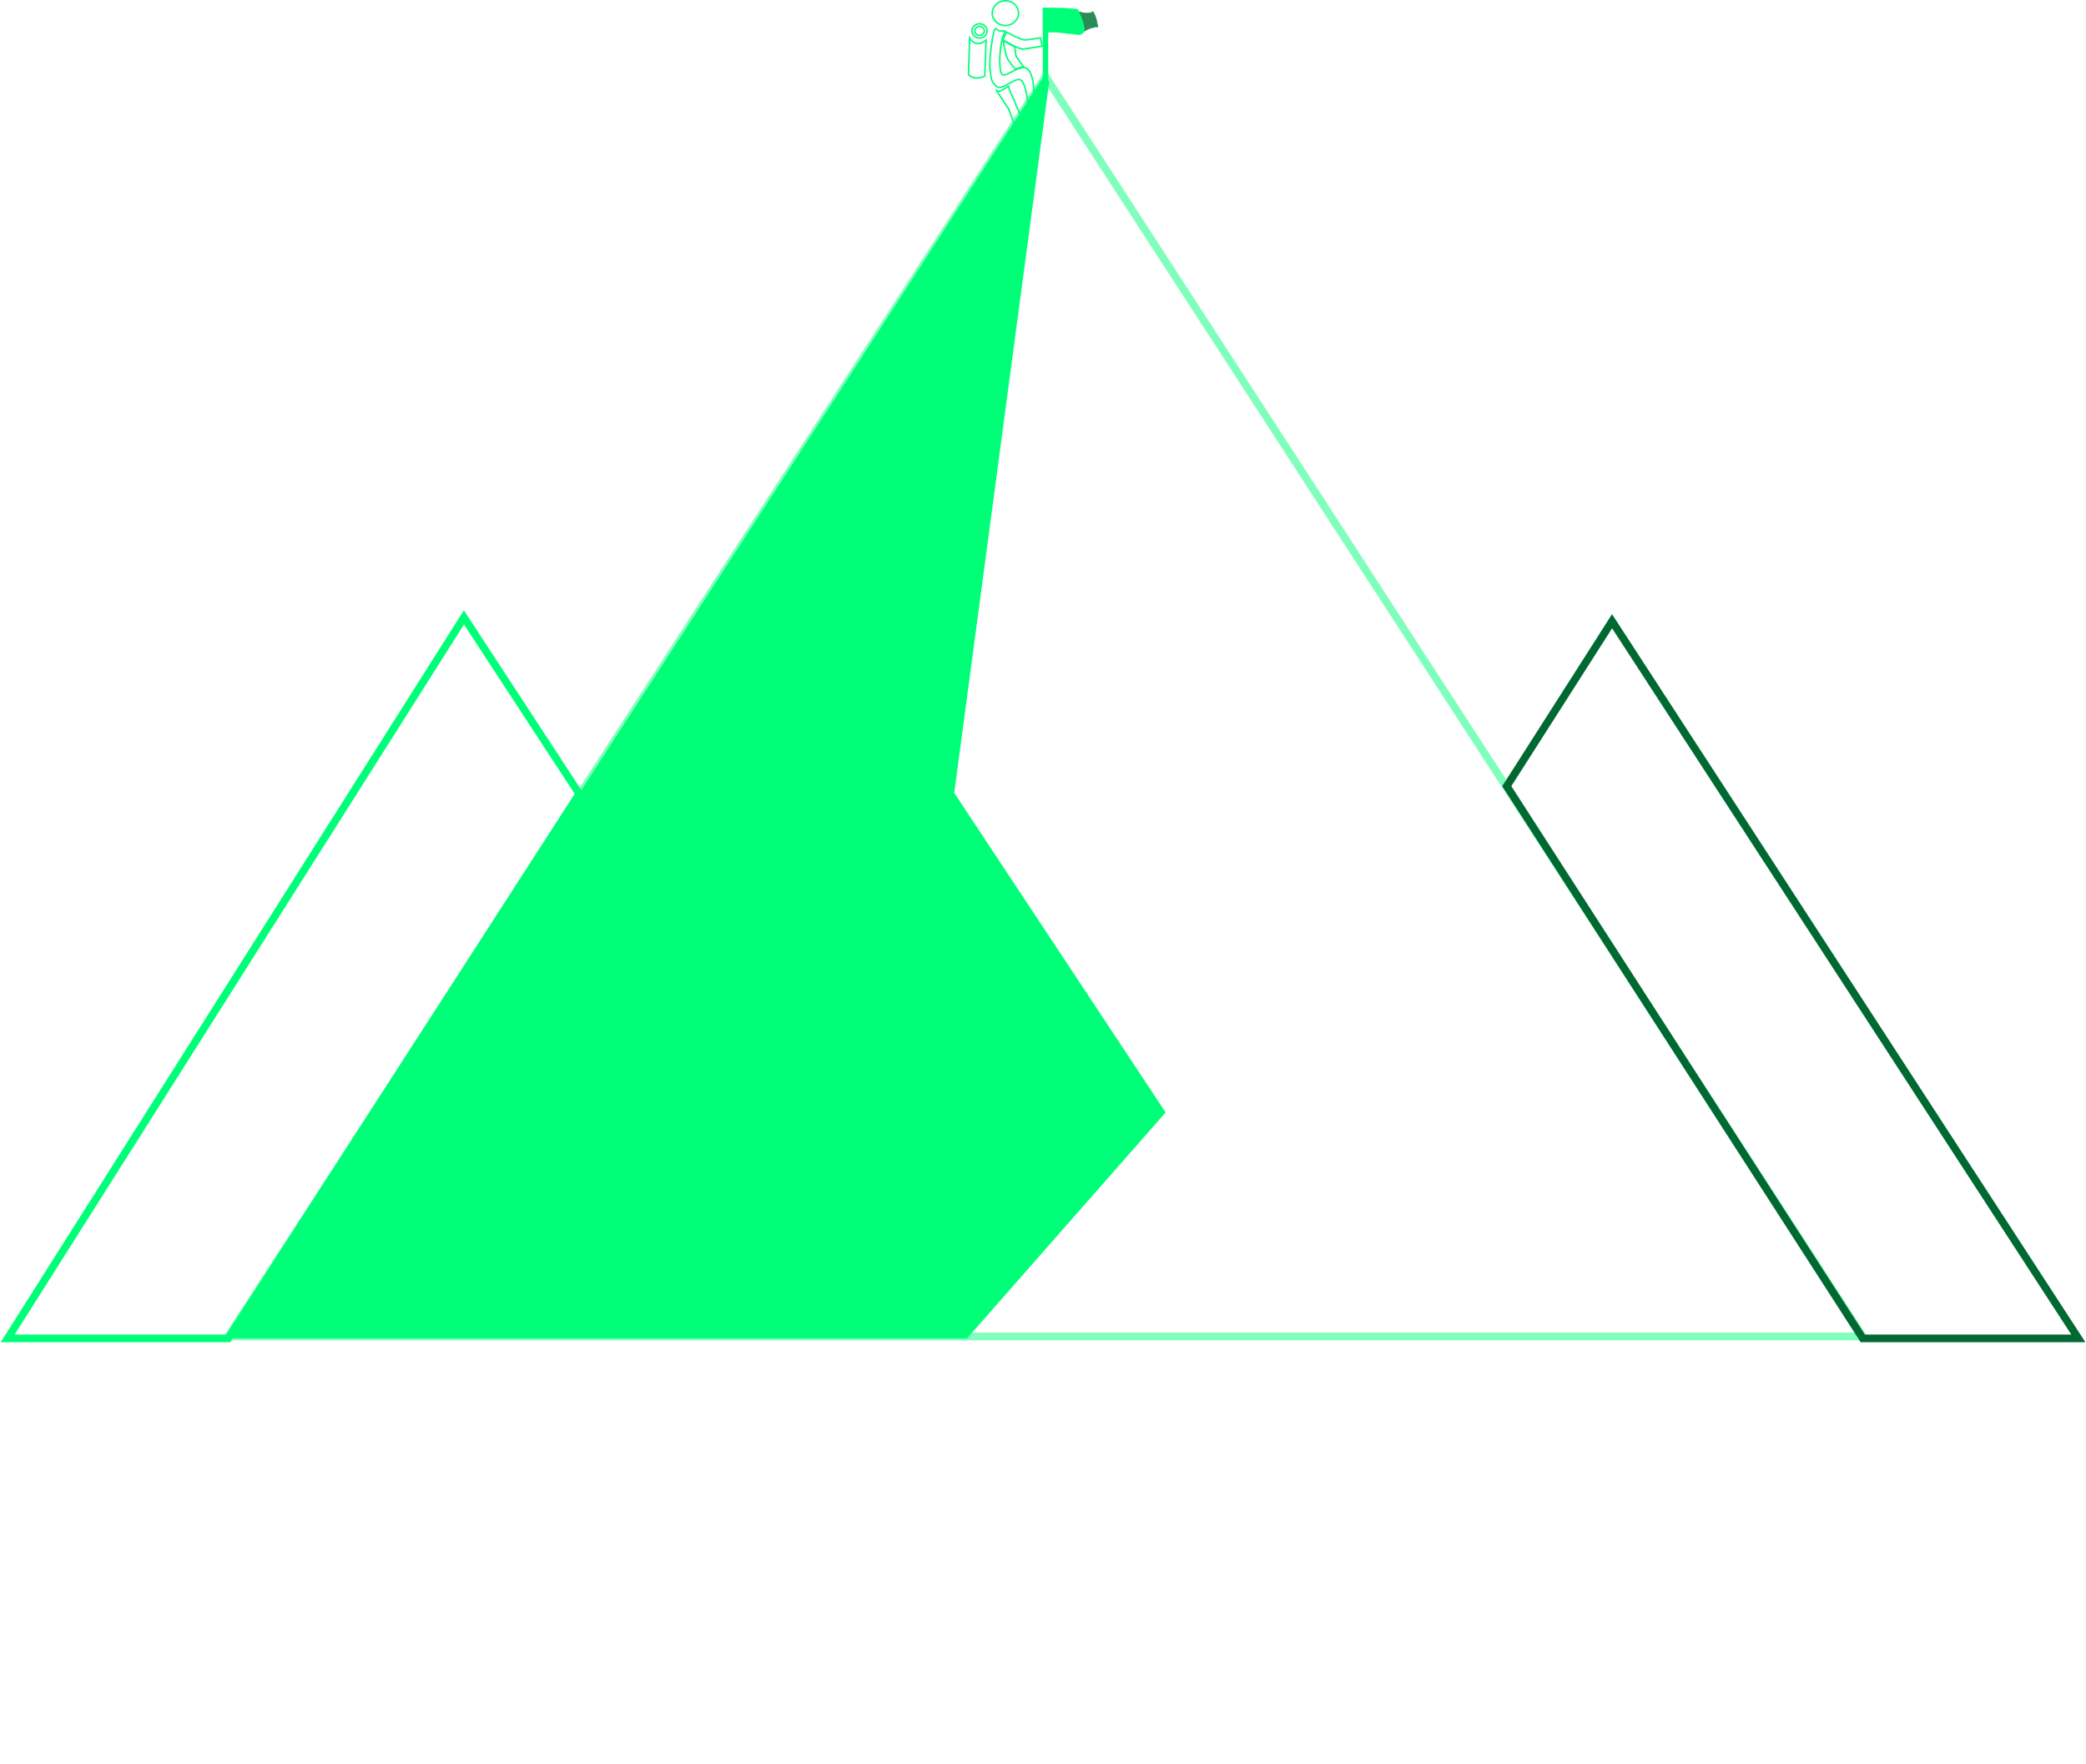 <svg width="272" height="230" viewBox="0 0 272 230" fill="none" xmlns="http://www.w3.org/2000/svg">
<path d="M60.492 80.503L75.528 103.504L29.765 174.506H1L60.492 80.503Z" stroke="#00FF79"/>
<path d="M29.762 174.264L136.33 9.974L242.897 174.264H29.762Z" stroke="#00FF79" stroke-opacity="0.5"/>
<path d="M123.906 103.504L136.327 10.5L30.419 174.006H125.867L151.363 145.005L123.906 103.504Z" fill="#00FF79" stroke="#00FF79"/>
<path d="M210.201 81.003L196.472 102.504L242.889 174.506H271L210.201 81.003Z" stroke="#006932"/>
<path d="M136 1V11H136.654V1.714C136.604 1.314 136.45 1.164 136 1Z" fill="#00FF79" stroke="#00FF79" stroke-width="0.05"/>
<path d="M142.538 1.5C141.949 1.888 141.042 1.617 140.577 1.5V4.5C141.622 3.945 142.084 3.595 143.192 3.5C142.98 2.845 143.086 2.502 142.538 1.5Z" fill="#298C58" stroke="#298C58" stroke-width="0.05"/>
<path d="M140.576 1.272C140.576 1.043 136 1 136 1V4.251C138.264 4.075 138.782 4.395 140.576 4.5C142.37 4.606 140.576 1.5 140.576 1.272Z" fill="#00FF79" stroke="#00FF79" stroke-width="0.05"/>
<path d="M128.578 5.228C127.494 6.146 126.714 5.449 126.437 4.973L126.284 9.725C126.873 10.404 128.05 10.155 128.406 9.914L128.578 5.228Z" stroke="#00FF79" stroke-width="0.2"/>
<path d="M130.807 5.308C130.807 5.308 131.097 6.883 131.242 7.363C131.387 7.842 132.364 9 132.364 9L133.456 8.664C133.456 8.664 132.621 7.568 132.512 7.363C132.403 7.157 132.331 6.13 132.331 6.13L130.807 5.308Z" stroke="#00FF79" stroke-width="0.2"/>
<path d="M131.061 4.041C130.943 3.943 130.335 4.288 129.909 3.75C129.483 3.213 128.928 8.163 129.091 9C129.254 9.838 129.073 10.546 129.909 11.25C130.746 11.954 132.493 9.818 133.182 10.5C133.871 11.183 134 13.5 134 13.5L134.818 12C134.818 12 134.819 9.75 134 9C133.182 8.25 131.308 10.001 130.727 9.75C130.147 9.499 130.262 5.491 131.061 4.041Z" stroke="#00FF79" stroke-width="0.2"/>
<path d="M129.909 11.778C130.215 12.269 131.471 11.179 131.545 11.25C131.545 11.832 132.242 12.952 132.384 13.45C132.526 13.947 133.446 15.632 133.202 15.7L132.364 16.5L131.546 14.25C131.546 14.25 129.604 11.287 129.909 11.778Z" stroke="#00FF79" stroke-width="0.2"/>
<path d="M132.811 1.712C132.811 2.597 132.049 3.325 131.097 3.325C130.144 3.325 129.382 2.597 129.382 1.712C129.382 0.827 130.144 0.1 131.097 0.1C132.049 0.1 132.811 0.827 132.811 1.712Z" stroke="#00FF79" stroke-width="0.2"/>
<path d="M128.714 4.027C128.714 4.534 128.277 4.955 127.725 4.955C127.173 4.955 126.736 4.534 126.736 4.027C126.736 3.521 127.173 3.1 127.725 3.1C128.277 3.1 128.714 3.521 128.714 4.027Z" stroke="#00FF79" stroke-width="0.2"/>
<path d="M128.351 4.027C128.351 4.345 128.076 4.612 127.725 4.612C127.374 4.612 127.099 4.345 127.099 4.027C127.099 3.71 127.374 3.443 127.725 3.443C128.076 3.443 128.351 3.71 128.351 4.027Z" stroke="#00FF79" stroke-width="0.2"/>
<path d="M130.771 5.205L131.242 4.178C131.242 4.178 133.093 5.205 133.601 5.205C134.109 5.205 135.67 4.931 135.67 4.931L135.887 6.027C135.887 6.027 133.928 6.336 133.42 6.404C132.912 6.473 130.771 5.205 130.771 5.205Z" stroke="#00FF79" stroke-width="0.2"/>
</svg>
